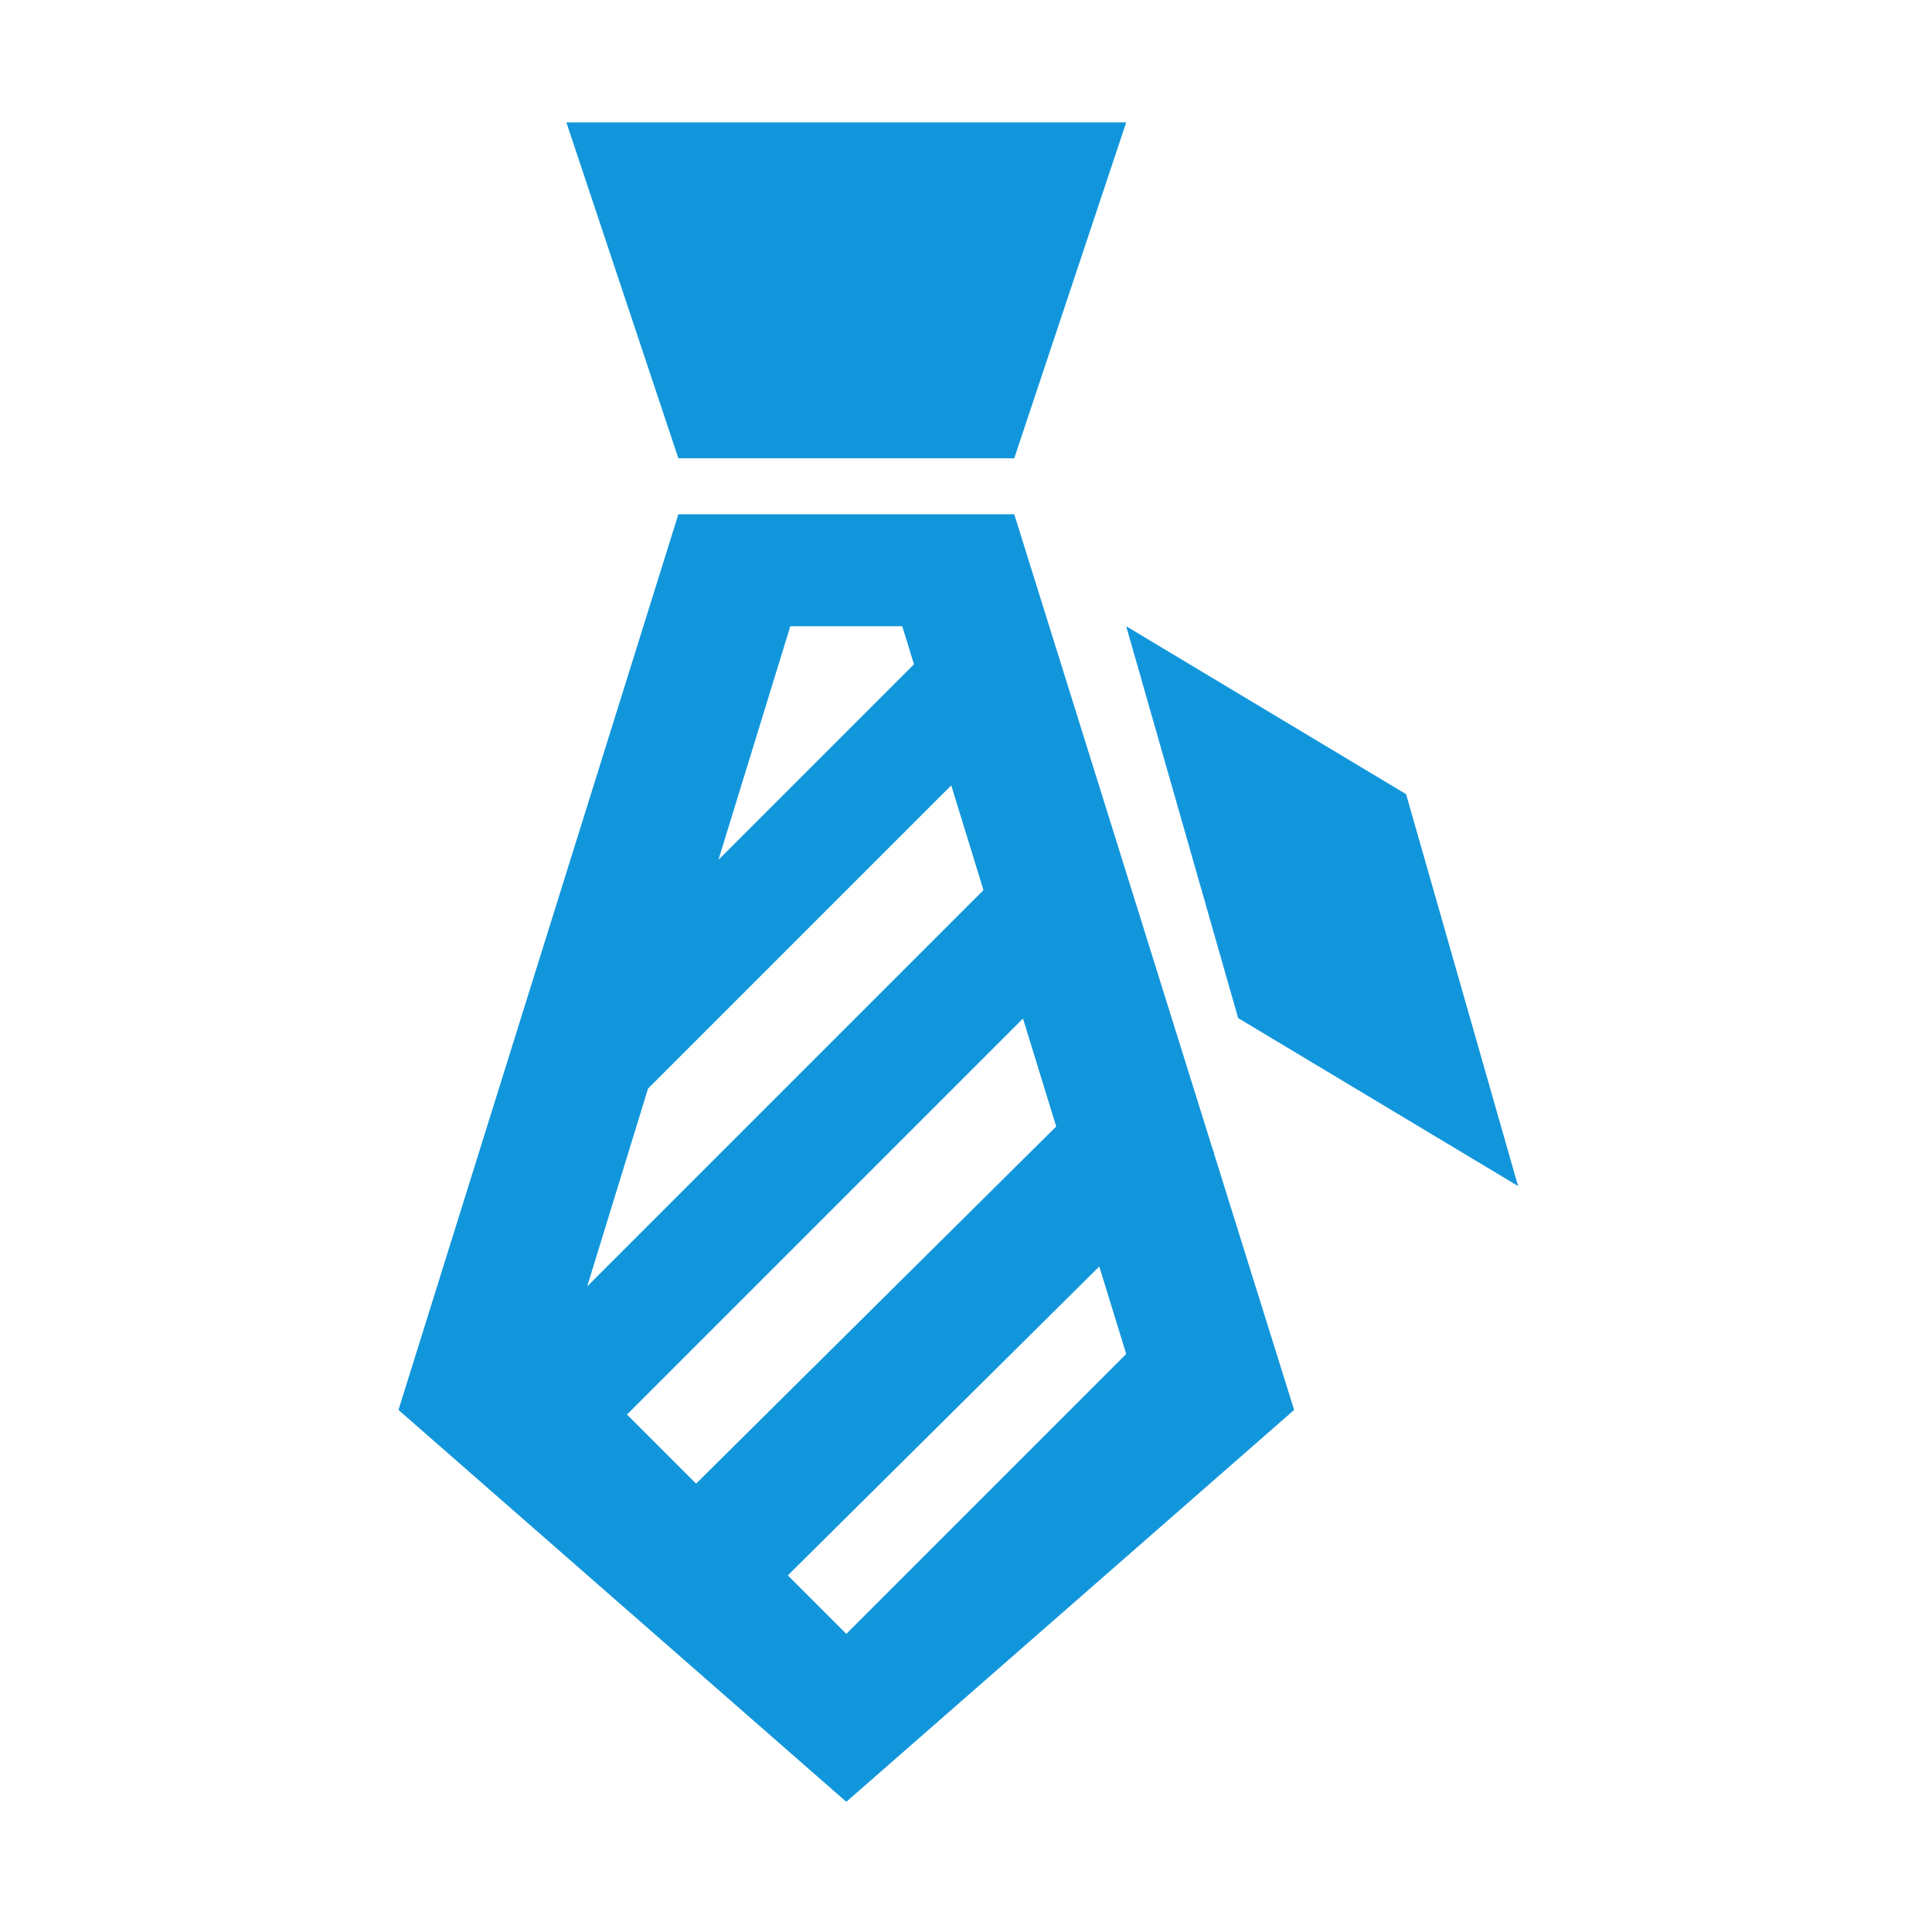 <?xml version="1.0" standalone="no"?><!DOCTYPE svg PUBLIC "-//W3C//DTD SVG 1.1//EN" "http://www.w3.org/Graphics/SVG/1.1/DTD/svg11.dtd"><svg class="icon" width="48px" height="48.00px" viewBox="0 0 1024 1024" version="1.1" xmlns="http://www.w3.org/2000/svg"><path d="M643.66 610.754l-0.59-0.579L537.568 272.564 359.552 272.564 211.202 747.291l237.358 207.7 237.359-207.7L643.346 611.063 643.66 610.754 643.66 610.754zM418.882 331.916l59.335 0 6.205 20.167L380.79 455.716 418.882 331.916 418.882 331.916zM343.487 576.942l160.687-160.687 17.087 55.527-210.05 210.054L343.487 576.942 343.487 576.942zM332.314 749.738l209.886-209.893 17.612 57.226L368.94 786.369 332.314 749.738 332.314 749.738zM448.56 865.979l-31.003-30.999 165.085-163.717 14.269 46.361L448.56 865.979 448.56 865.979zM537.568 242.896l59.342-178.023L300.194 64.874l59.352 178.023L537.568 242.896 537.568 242.896zM656.245 539.602l148.361 89.013-59.352-207.7-148.345-88.992L656.245 539.602 656.245 539.602zM656.245 539.602" fill="#1296db" /></svg>
